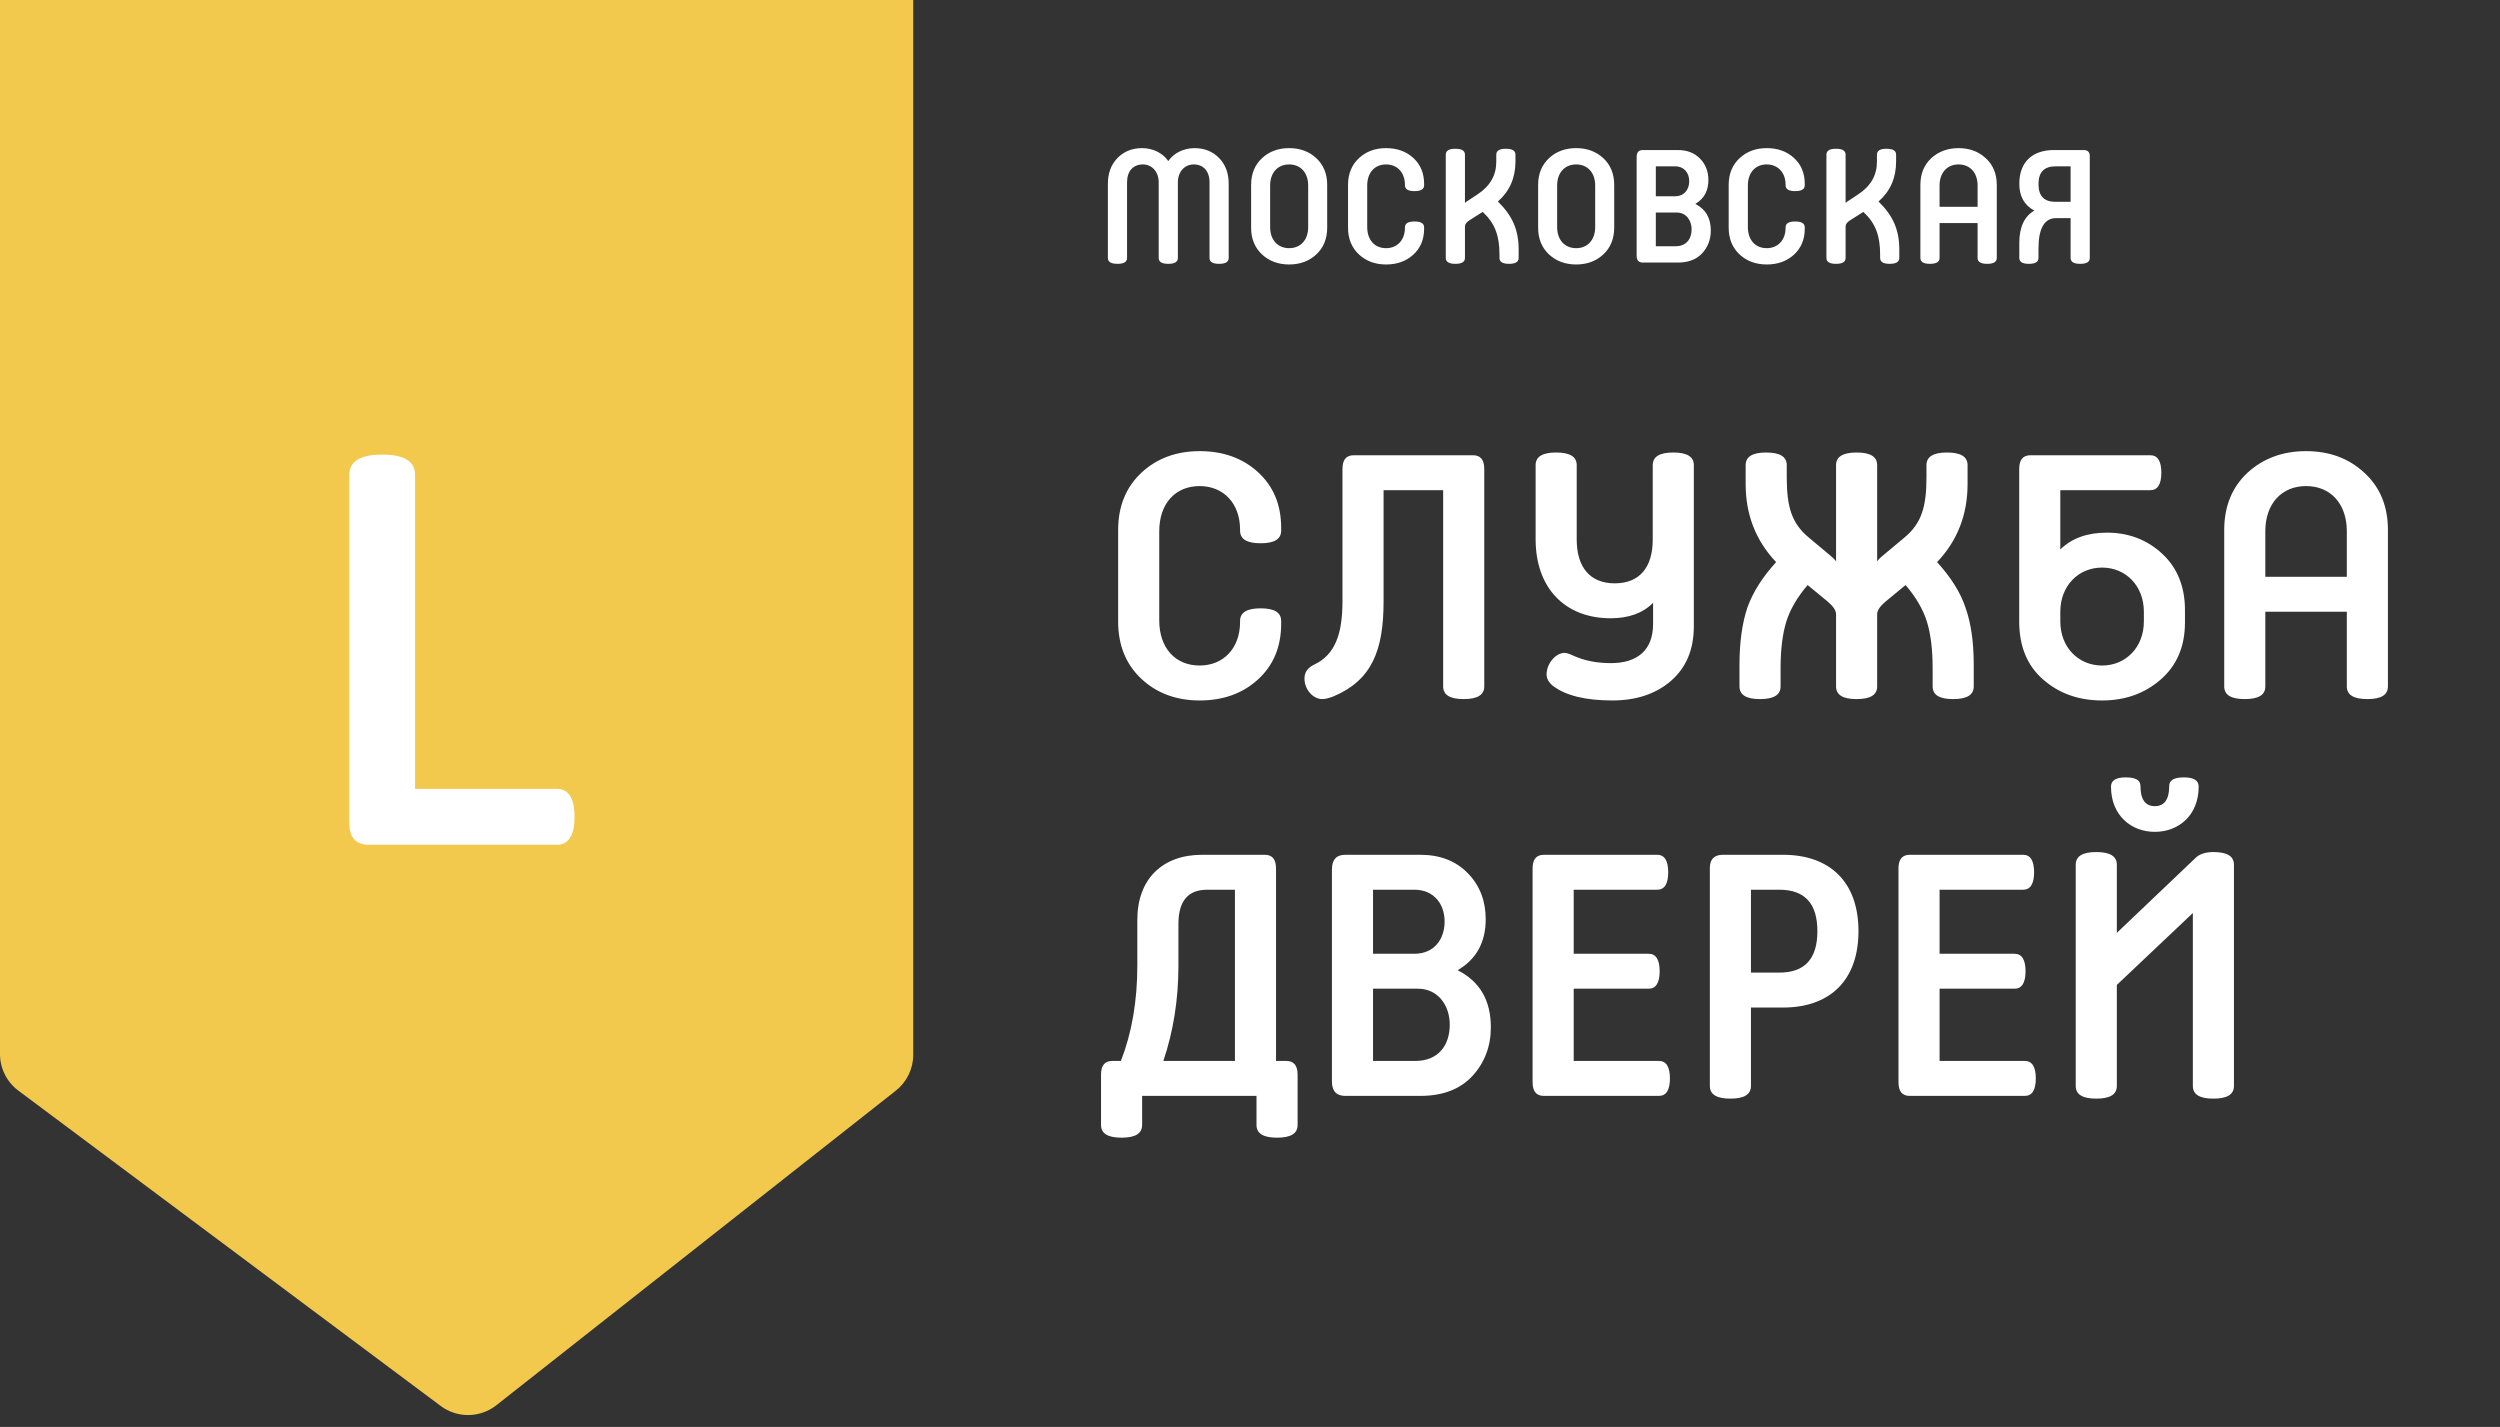<svg width="219" height="125" viewBox="0 0 219 125" fill="none" xmlns="http://www.w3.org/2000/svg">
<rect x="0" y="0" width="219" height="125" fill="#333333" stroke="none"/>
<path d="M101.502 22.594C101.502 22.944 101.782 23.112 102.342 23.112C102.902 23.112 103.182 22.944 103.182 22.594V15.972C103.182 15.034 103.784 14.404 104.568 14.404C105.408 14.404 105.954 14.978 105.954 15.972V22.594C105.954 22.944 106.234 23.112 106.794 23.112C107.354 23.112 107.634 22.944 107.634 22.594V16.112C107.634 15.174 107.354 14.418 106.794 13.844C106.234 13.27 105.52 12.976 104.638 12.976C103.672 12.976 102.804 13.424 102.342 14.11C101.88 13.424 101.012 12.976 100.046 12.976C99.164 12.976 98.45 13.27 97.89 13.844C97.33 14.418 97.05 15.174 97.05 16.112V22.594C97.05 22.944 97.33 23.112 97.89 23.112C98.45 23.112 98.73 22.944 98.73 22.594V15.972C98.73 14.978 99.276 14.404 100.116 14.404C100.9 14.404 101.502 15.034 101.502 15.972V22.594ZM114.596 19.892C114.596 21.026 113.924 21.74 112.93 21.74C111.936 21.74 111.264 21.026 111.264 19.892V16.252C111.264 15.118 111.936 14.404 112.93 14.404C113.924 14.404 114.596 15.118 114.596 16.252V19.892ZM116.262 16.196C116.262 15.23 115.94 14.446 115.31 13.858C114.68 13.27 113.882 12.976 112.93 12.976C111.978 12.976 111.18 13.27 110.55 13.858C109.92 14.446 109.598 15.23 109.598 16.196V19.948C109.598 20.914 109.92 21.698 110.55 22.286C111.18 22.874 111.978 23.168 112.93 23.168C113.882 23.168 114.68 22.874 115.31 22.286C115.94 21.698 116.262 20.914 116.262 19.948V16.196ZM118.088 19.948C118.088 20.914 118.41 21.698 119.04 22.286C119.67 22.874 120.468 23.168 121.42 23.168C122.372 23.168 123.17 22.888 123.8 22.314C124.43 21.74 124.752 20.984 124.752 20.032V19.92C124.752 19.57 124.472 19.402 123.912 19.402C123.352 19.402 123.072 19.57 123.072 19.92V19.962C123.072 21.04 122.386 21.74 121.42 21.74C120.426 21.74 119.768 21.026 119.768 19.892V16.252C119.768 15.118 120.426 14.404 121.42 14.404C122.386 14.404 123.072 15.104 123.072 16.182V16.224C123.072 16.574 123.352 16.742 123.912 16.742C124.472 16.742 124.752 16.574 124.752 16.224V16.112C124.752 15.16 124.43 14.404 123.8 13.83C123.17 13.256 122.372 12.976 121.42 12.976C120.468 12.976 119.67 13.27 119.04 13.858C118.41 14.446 118.088 15.23 118.088 16.196V19.948ZM131.074 14.18C131.074 15.356 130.528 16.308 129.436 17.022L128.764 17.47C128.554 17.596 128.414 17.694 128.33 17.778V13.55C128.33 13.2 128.05 13.032 127.49 13.032C126.93 13.032 126.65 13.2 126.65 13.55V22.594C126.65 22.944 126.93 23.112 127.49 23.112C128.05 23.112 128.33 22.944 128.33 22.594V19.822C128.33 19.64 128.47 19.458 128.736 19.29L129.884 18.562C130.962 19.556 131.354 20.662 131.354 22.3V22.594C131.354 22.944 131.634 23.112 132.194 23.112C132.754 23.112 133.034 22.944 133.034 22.594V21.88C133.034 20.13 132.488 18.898 131.214 17.652C132.236 16.756 132.754 15.594 132.754 14.152V13.55C132.754 13.2 132.474 13.032 131.914 13.032C131.354 13.032 131.074 13.2 131.074 13.55V14.18ZM139.738 19.892C139.738 21.026 139.066 21.74 138.072 21.74C137.078 21.74 136.406 21.026 136.406 19.892V16.252C136.406 15.118 137.078 14.404 138.072 14.404C139.066 14.404 139.738 15.118 139.738 16.252V19.892ZM141.404 16.196C141.404 15.23 141.082 14.446 140.452 13.858C139.822 13.27 139.024 12.976 138.072 12.976C137.12 12.976 136.322 13.27 135.692 13.858C135.062 14.446 134.74 15.23 134.74 16.196V19.948C134.74 20.914 135.062 21.698 135.692 22.286C136.322 22.874 137.12 23.168 138.072 23.168C139.024 23.168 139.822 22.874 140.452 22.286C141.082 21.698 141.404 20.914 141.404 19.948V16.196ZM145.05 18.618H146.884C147.71 18.618 148.186 19.304 148.186 20.088C148.186 20.928 147.724 21.572 146.772 21.572H145.05V18.618ZM145.05 14.572H146.744C147.528 14.572 147.976 15.146 147.976 15.874C147.976 16.616 147.528 17.19 146.744 17.19H145.05V14.572ZM146.982 23C147.892 23 148.606 22.734 149.11 22.188C149.614 21.642 149.866 20.97 149.866 20.2C149.866 19.094 149.418 18.324 148.508 17.862C149.278 17.414 149.656 16.714 149.656 15.776C149.656 15.034 149.418 14.404 148.928 13.9C148.438 13.396 147.794 13.144 146.982 13.144H143.916C143.552 13.144 143.37 13.34 143.37 13.746V22.412C143.37 22.804 143.552 23 143.916 23H146.982ZM151.433 19.948C151.433 20.914 151.755 21.698 152.385 22.286C153.015 22.874 153.813 23.168 154.765 23.168C155.717 23.168 156.515 22.888 157.145 22.314C157.775 21.74 158.097 20.984 158.097 20.032V19.92C158.097 19.57 157.817 19.402 157.257 19.402C156.697 19.402 156.417 19.57 156.417 19.92V19.962C156.417 21.04 155.731 21.74 154.765 21.74C153.771 21.74 153.113 21.026 153.113 19.892V16.252C153.113 15.118 153.771 14.404 154.765 14.404C155.731 14.404 156.417 15.104 156.417 16.182V16.224C156.417 16.574 156.697 16.742 157.257 16.742C157.817 16.742 158.097 16.574 158.097 16.224V16.112C158.097 15.16 157.775 14.404 157.145 13.83C156.515 13.256 155.717 12.976 154.765 12.976C153.813 12.976 153.015 13.27 152.385 13.858C151.755 14.446 151.433 15.23 151.433 16.196V19.948ZM164.419 14.18C164.419 15.356 163.873 16.308 162.781 17.022L162.109 17.47C161.899 17.596 161.759 17.694 161.675 17.778V13.55C161.675 13.2 161.395 13.032 160.835 13.032C160.275 13.032 159.995 13.2 159.995 13.55V22.594C159.995 22.944 160.275 23.112 160.835 23.112C161.395 23.112 161.675 22.944 161.675 22.594V19.822C161.675 19.64 161.815 19.458 162.081 19.29L163.229 18.562C164.307 19.556 164.699 20.662 164.699 22.3V22.594C164.699 22.944 164.979 23.112 165.539 23.112C166.099 23.112 166.379 22.944 166.379 22.594V21.88C166.379 20.13 165.833 18.898 164.559 17.652C165.581 16.756 166.099 15.594 166.099 14.152V13.55C166.099 13.2 165.819 13.032 165.259 13.032C164.699 13.032 164.419 13.2 164.419 13.55V14.18ZM173.238 22.594C173.238 22.944 173.518 23.112 174.078 23.112C174.638 23.112 174.918 22.944 174.918 22.594V16.196C174.918 15.23 174.596 14.446 173.952 13.858C173.322 13.27 172.524 12.976 171.572 12.976C170.62 12.976 169.822 13.27 169.178 13.858C168.548 14.446 168.226 15.23 168.226 16.196V22.594C168.226 22.944 168.506 23.112 169.066 23.112C169.626 23.112 169.906 22.944 169.906 22.594V19.542H173.238V22.594ZM169.906 16.252C169.906 15.118 170.578 14.404 171.572 14.404C172.566 14.404 173.238 15.118 173.238 16.252V18.114H169.906V16.252ZM176.891 22.594C176.891 22.944 177.171 23.112 177.731 23.112C178.291 23.112 178.571 22.944 178.571 22.594V21.782C178.571 20.004 179.089 19.108 180.111 19.108H181.385V22.594C181.385 22.944 181.665 23.112 182.225 23.112C182.785 23.112 183.065 22.944 183.065 22.594V13.676C183.065 13.326 182.883 13.144 182.533 13.144H179.915C178.053 13.144 176.891 14.18 176.891 16.098C176.891 17.19 177.325 17.974 178.207 18.45C177.325 18.954 176.891 19.906 176.891 21.292V22.594ZM181.385 17.68H180.055C179.061 17.68 178.571 17.162 178.571 16.126C178.571 15.09 179.061 14.572 180.055 14.572H181.385V17.68Z" fill="white"/>
<path d="M97.95 54.46C97.95 56.53 98.64 58.21 99.99 59.47C101.34 60.73 103.05 61.36 105.09 61.36C107.13 61.36 108.84 60.76 110.19 59.53C111.54 58.3 112.23 56.68 112.23 54.64V54.4C112.23 53.65 111.63 53.29 110.43 53.29C109.23 53.29 108.63 53.65 108.63 54.4V54.49C108.63 56.8 107.16 58.3 105.09 58.3C102.96 58.3 101.55 56.77 101.55 54.34V46.54C101.55 44.11 102.96 42.58 105.09 42.58C107.16 42.58 108.63 44.08 108.63 46.39V46.48C108.63 47.23 109.23 47.59 110.43 47.59C111.63 47.59 112.23 47.23 112.23 46.48V46.24C112.23 44.2 111.54 42.58 110.19 41.35C108.84 40.12 107.13 39.52 105.09 39.52C103.05 39.52 101.34 40.15 99.99 41.41C98.64 42.67 97.95 44.35 97.95 46.42V54.46ZM130.021 41.08C130.021 40.27 129.691 39.88 129.031 39.88H118.591C117.931 39.88 117.601 40.27 117.601 41.08V52.66C117.601 55.51 116.971 57.34 115.141 58.21C114.571 58.48 114.271 58.87 114.271 59.44C114.271 60.4 115.021 61.24 115.831 61.24C116.101 61.24 116.431 61.15 116.821 61C120.151 59.59 121.201 57.01 121.201 52.69V42.94H126.421V60.13C126.421 60.88 127.021 61.24 128.221 61.24C129.421 61.24 130.021 60.88 130.021 60.13V41.08ZM144.78 47.26C144.78 49.69 143.64 51.1 141.45 51.1C139.26 51.1 138.12 49.66 138.12 47.26V40.75C138.12 40 137.52 39.64 136.32 39.64C135.12 39.64 134.52 40 134.52 40.75V47.23C134.52 51.55 137.13 54.16 141.09 54.16C142.68 54.16 143.91 53.71 144.81 52.81V54.67C144.81 56.95 143.43 58.09 141.12 58.09C139.89 58.09 138.81 57.88 137.88 57.46C137.49 57.28 137.22 57.19 137.07 57.19C136.26 57.19 135.48 58.15 135.48 59.08C135.48 59.44 135.66 59.77 136.02 60.07C137.16 60.94 138.9 61.36 141.24 61.36C143.34 61.36 145.05 60.79 146.37 59.65C147.72 58.48 148.38 56.89 148.38 54.85V40.75C148.38 40 147.78 39.64 146.58 39.64C145.38 39.64 144.78 40 144.78 40.75V47.26ZM160.839 60.13C160.839 60.88 161.439 61.24 162.639 61.24C163.839 61.24 164.439 60.88 164.439 60.13V53.8C164.439 53.47 164.709 53.08 165.219 52.66L166.929 51.25C167.829 52.3 168.459 53.38 168.789 54.43C169.119 55.48 169.299 56.86 169.299 58.51V60.13C169.299 60.88 169.899 61.24 171.099 61.24C172.299 61.24 172.899 60.88 172.899 60.13V58.24C172.899 56.23 172.659 54.58 172.179 53.23C171.729 51.88 170.889 50.56 169.689 49.24C171.459 47.38 172.359 45.1 172.359 42.4V40.75C172.359 40 171.759 39.64 170.559 39.64C169.359 39.64 168.759 40 168.759 40.75V41.8C168.759 44.44 168.309 45.85 166.839 47.08L165.009 48.61C164.709 48.85 164.529 49.03 164.439 49.18V40.75C164.439 40 163.839 39.64 162.639 39.64C161.439 39.64 160.839 40 160.839 40.75V49.18C160.749 49.03 160.569 48.85 160.269 48.61L158.439 47.08C156.969 45.85 156.519 44.44 156.519 41.8V40.75C156.519 40 155.919 39.64 154.719 39.64C153.519 39.64 152.919 40 152.919 40.75V42.4C152.919 45.1 153.819 47.38 155.589 49.24C154.389 50.56 153.549 51.88 153.069 53.23C152.619 54.58 152.379 56.23 152.379 58.24V60.13C152.379 60.88 152.979 61.24 154.179 61.24C155.379 61.24 155.979 60.88 155.979 60.13V58.51C155.979 56.86 156.159 55.48 156.489 54.43C156.819 53.38 157.449 52.3 158.349 51.25L160.059 52.66C160.569 53.08 160.839 53.47 160.839 53.8V60.13ZM188.373 42.94C189.003 42.94 189.333 42.43 189.333 41.41C189.333 40.39 189.003 39.88 188.373 39.88H177.873C177.213 39.88 176.883 40.27 176.883 41.08V54.43C176.883 56.62 177.573 58.3 178.983 59.53C180.393 60.76 182.103 61.36 184.143 61.36C186.153 61.36 187.863 60.76 189.273 59.53C190.683 58.3 191.403 56.65 191.403 54.52V53.44C191.403 51.4 190.743 49.75 189.423 48.52C188.103 47.29 186.483 46.66 184.563 46.66C182.853 46.66 181.503 47.14 180.483 48.13V42.94H188.373ZM180.483 53.59C180.483 51.31 182.073 49.72 184.143 49.72C186.213 49.72 187.803 51.31 187.803 53.59V54.43C187.803 56.71 186.213 58.3 184.143 58.3C182.073 58.3 180.483 56.71 180.483 54.43V53.59ZM205.582 60.13C205.582 60.88 206.182 61.24 207.382 61.24C208.582 61.24 209.182 60.88 209.182 60.13V46.42C209.182 44.35 208.492 42.67 207.112 41.41C205.762 40.15 204.052 39.52 202.012 39.52C199.972 39.52 198.262 40.15 196.882 41.41C195.532 42.67 194.842 44.35 194.842 46.42V60.13C194.842 60.88 195.442 61.24 196.642 61.24C197.842 61.24 198.442 60.88 198.442 60.13V53.59H205.582V60.13ZM198.442 46.54C198.442 44.11 199.882 42.58 202.012 42.58C204.142 42.58 205.582 44.11 205.582 46.54V50.53H198.442V46.54ZM110.07 98.55C110.07 99.3 110.67 99.66 111.87 99.66C113.07 99.66 113.67 99.3 113.67 98.55V94.14C113.67 93.33 113.34 92.94 112.68 92.94H111.78V76.08C111.78 75.27 111.45 74.88 110.79 74.88H105.3C101.85 74.88 99.63 76.98 99.63 80.58V84.57C99.63 87.69 99.15 90.48 98.19 92.94H97.44C96.78 92.94 96.45 93.33 96.45 94.14V98.55C96.45 99.3 97.05 99.66 98.25 99.66C99.45 99.66 100.05 99.3 100.05 98.55V96H110.07V98.55ZM101.91 92.94C102.78 90.36 103.23 87.57 103.23 84.6V80.94C103.23 78.93 104.07 77.94 105.75 77.94H108.18V92.94H101.91ZM120.278 86.61H124.208C125.978 86.61 126.998 88.08 126.998 89.76C126.998 91.56 126.008 92.94 123.968 92.94H120.278V86.61ZM120.278 77.94H123.908C125.588 77.94 126.548 79.17 126.548 80.73C126.548 82.32 125.588 83.55 123.908 83.55H120.278V77.94ZM124.418 96C126.368 96 127.898 95.43 128.978 94.26C130.058 93.09 130.598 91.65 130.598 90C130.598 87.63 129.638 85.98 127.688 84.99C129.338 84.03 130.148 82.53 130.148 80.52C130.148 78.93 129.638 77.58 128.588 76.5C127.538 75.42 126.158 74.88 124.418 74.88H117.848C117.068 74.88 116.678 75.3 116.678 76.17V94.74C116.678 95.58 117.068 96 117.848 96H124.418ZM145.326 96C145.956 96 146.286 95.49 146.286 94.47C146.286 93.45 145.956 92.94 145.326 92.94H137.856V86.61H144.426C145.056 86.61 145.386 86.1 145.386 85.08C145.386 84.06 145.056 83.55 144.426 83.55H137.856V77.94H145.176C145.806 77.94 146.136 77.43 146.136 76.41C146.136 75.39 145.806 74.88 145.176 74.88H135.246C134.586 74.88 134.256 75.27 134.256 76.08V94.8C134.256 95.61 134.586 96 135.246 96H145.326ZM155.873 77.94C158.093 77.94 159.203 79.14 159.203 81.57C159.203 84 158.093 85.2 155.873 85.2H153.383V77.94H155.873ZM156.203 88.26C160.283 88.26 162.803 85.89 162.803 81.57C162.803 77.25 160.283 74.88 156.203 74.88H150.923C150.173 74.88 149.783 75.27 149.783 76.02V95.13C149.783 95.88 150.383 96.24 151.583 96.24C152.783 96.24 153.383 95.88 153.383 95.13V88.26H156.203ZM177.377 96C178.007 96 178.337 95.49 178.337 94.47C178.337 93.45 178.007 92.94 177.377 92.94H169.907V86.61H176.477C177.107 86.61 177.437 86.1 177.437 85.08C177.437 84.06 177.107 83.55 176.477 83.55H169.907V77.94H177.227C177.857 77.94 178.187 77.43 178.187 76.41C178.187 75.39 177.857 74.88 177.227 74.88H167.297C166.637 74.88 166.307 75.27 166.307 76.08V94.8C166.307 95.61 166.637 96 167.297 96H177.377ZM195.694 75.75C195.694 75 195.094 74.64 193.894 74.64C193.204 74.64 192.664 74.82 192.334 75.15L185.434 81.72V75.75C185.434 75 184.834 74.64 183.634 74.64C182.434 74.64 181.834 75 181.834 75.75V95.13C181.834 95.88 182.434 96.24 183.634 96.24C184.834 96.24 185.434 95.88 185.434 95.13V86.28L192.094 79.98V95.13C192.094 95.88 192.694 96.24 193.894 96.24C195.094 96.24 195.694 95.88 195.694 95.13V75.75ZM184.924 68.91C184.924 71.43 186.694 72.87 188.764 72.87C190.834 72.87 192.604 71.43 192.604 68.91C192.604 68.37 192.184 68.1 191.314 68.1C190.444 68.1 190.024 68.34 190.024 68.85C190.024 70.02 189.604 70.62 188.764 70.62C187.924 70.62 187.504 70.02 187.504 68.85C187.504 68.34 187.084 68.1 186.214 68.1C185.344 68.1 184.924 68.37 184.924 68.91Z" fill="white"/>
<path d="M0 0H80V92.398C80 93.624 79.438 94.782 78.475 95.541L43.477 123.102C42.055 124.222 40.059 124.247 38.609 123.165L1.607 95.539C0.596 94.784 0 93.596 0 92.334V0Z" fill="#F2C94C"/>
<path d="M48.792 74C49.8 74 50.328 73.184 50.328 71.552C50.328 69.92 49.8 69.104 48.792 69.104H36.36V41.6C36.36 40.4 35.4 39.824 33.48 39.824C31.56 39.824 30.6 40.4 30.6 41.6V72.08C30.6 73.376 31.176 74 32.328 74H48.792Z" fill="white"/>
</svg>
